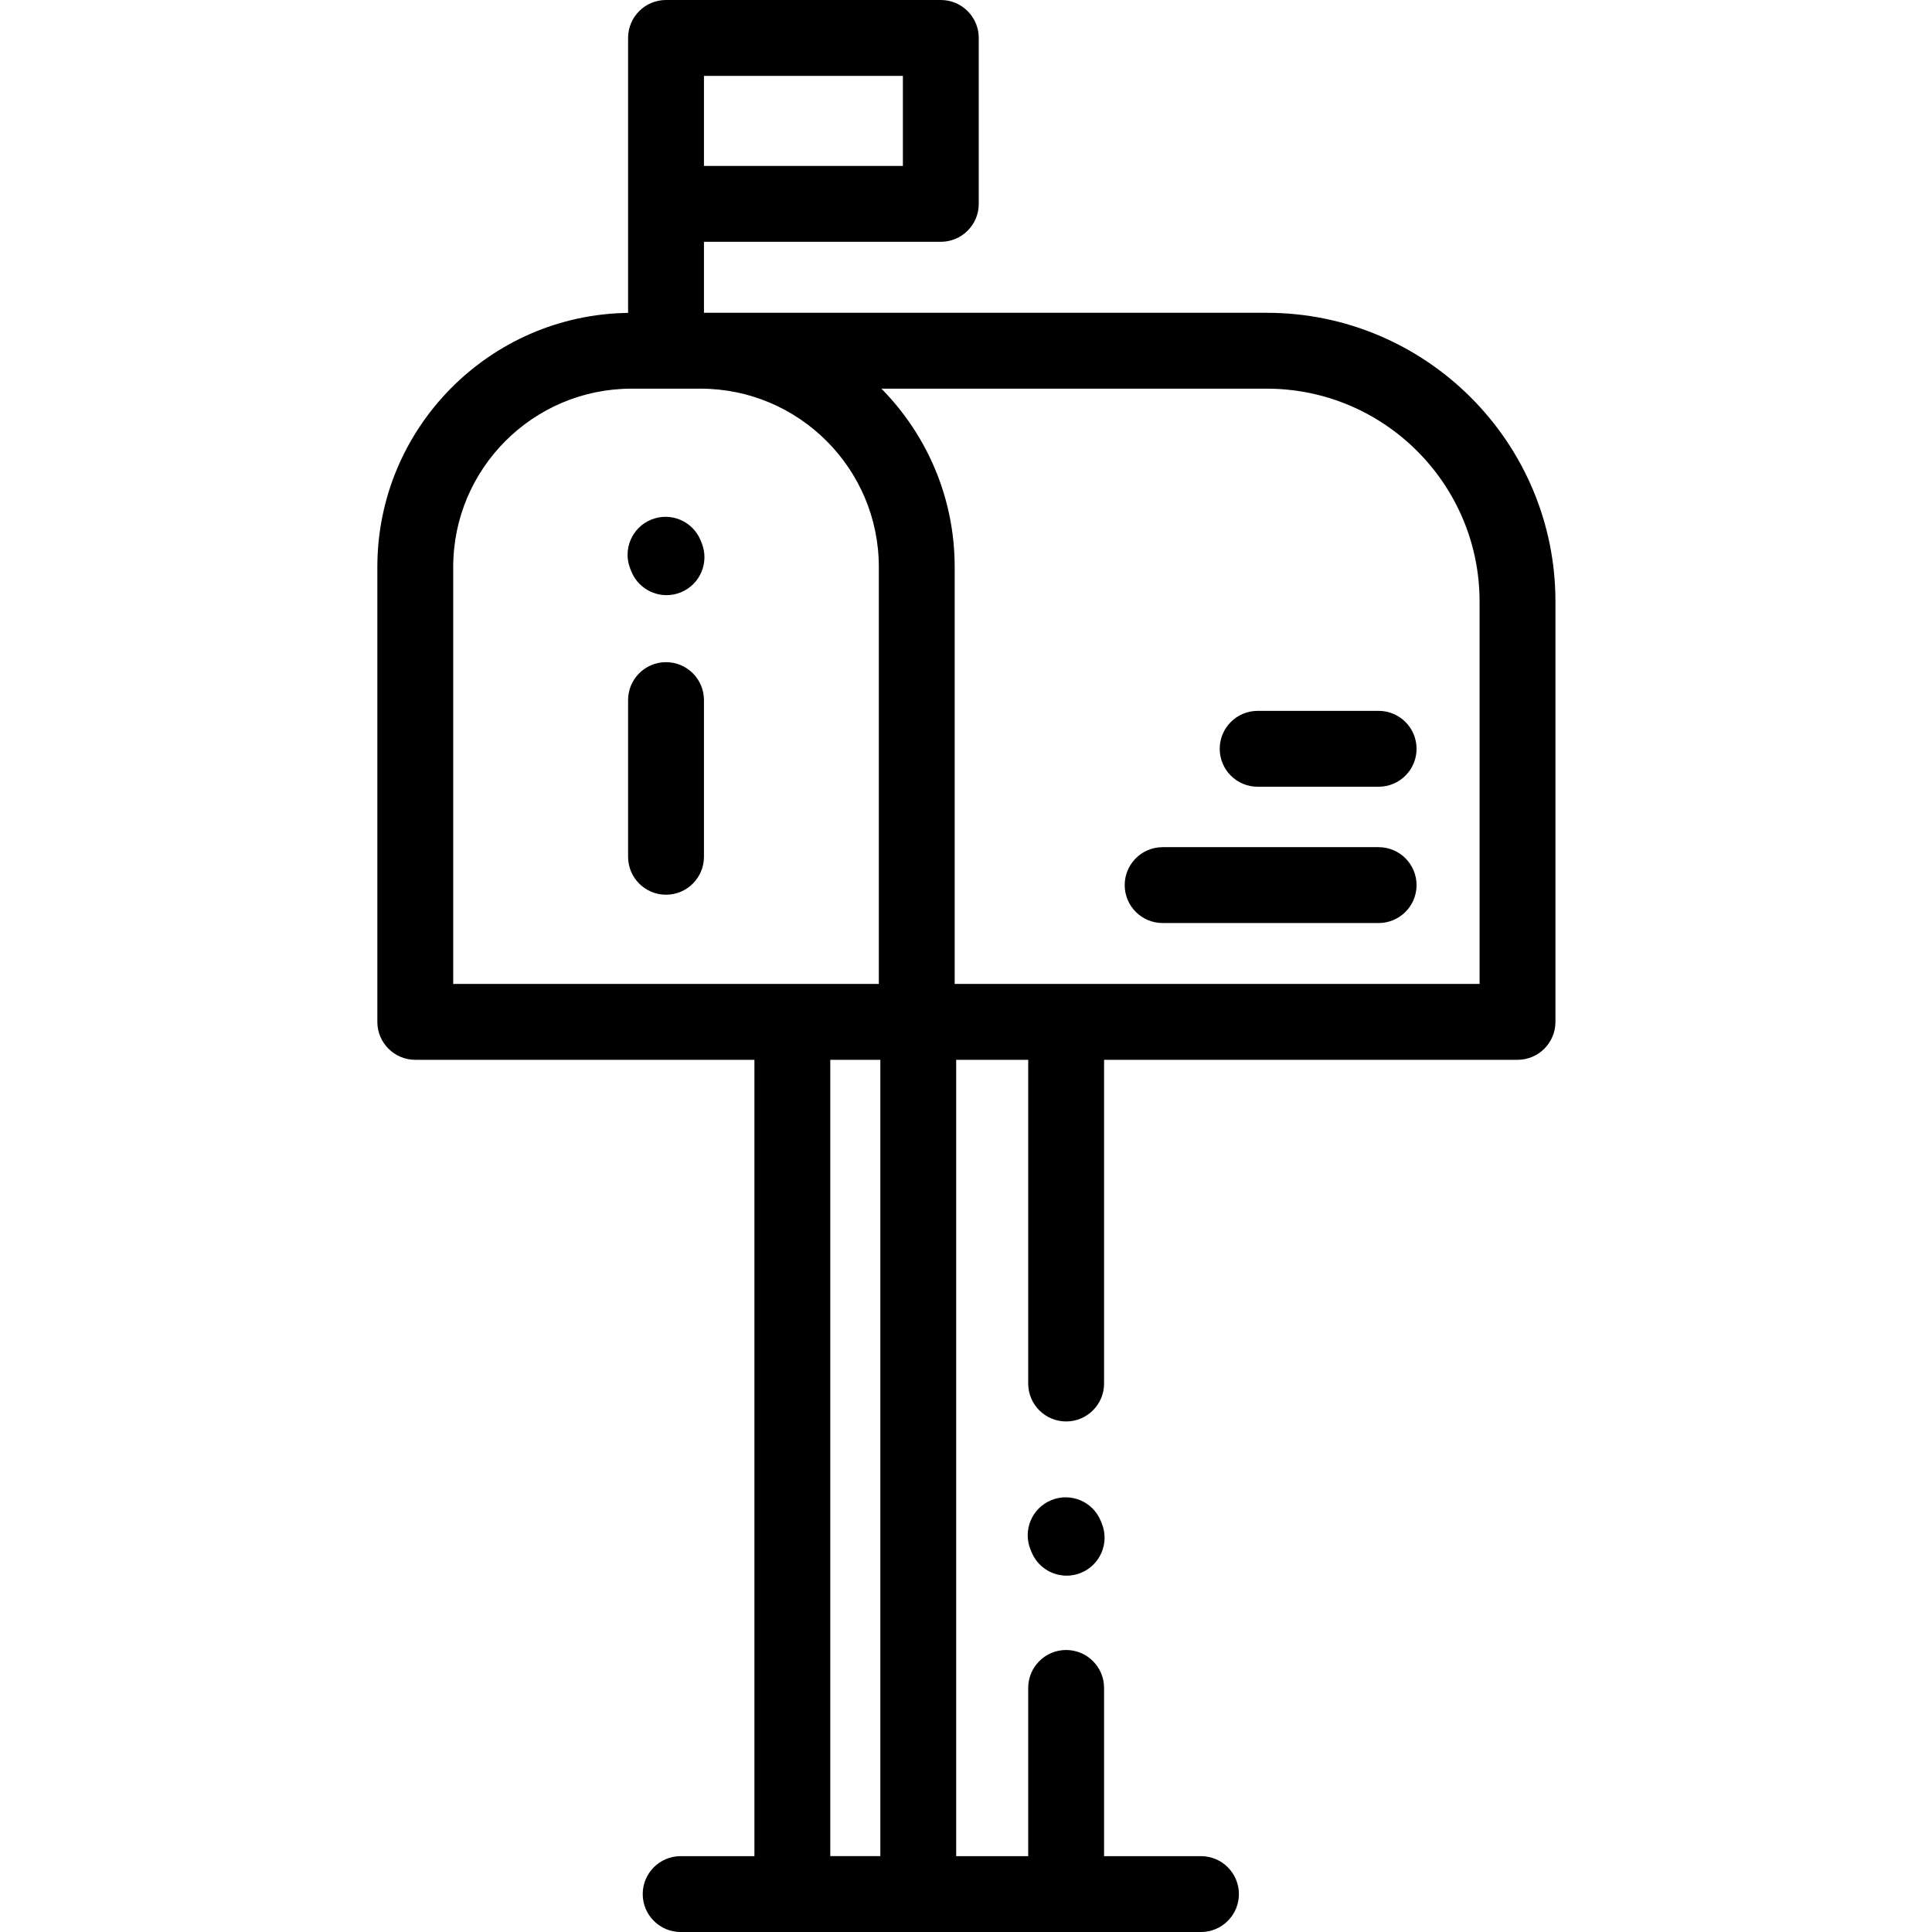 <svg height="512pt" viewBox="-100 0 512 512" width="512pt" xmlns="http://www.w3.org/2000/svg"><path d="m235.707 82.895h-149.152v-18.816h62.77c5.551 0 10.055-4.5 10.055-10.051v-43.977c0-5.551-4.504-10.051-10.055-10.051h-72.824c-5.551 0-10.051 4.5-10.051 10.051v72.867c-36.723.488-66.449 30.496-66.449 67.332v120.555c0 5.551 4.5 10.055 10.051 10.055h89.875v211.035h-19.543c-5.551 0-10.055 4.5-10.055 10.055 0 5.551 4.504 10.051 10.055 10.051h137.883c5.551 0 10.055-4.5 10.055-10.051 0-5.555-4.504-10.055-10.055-10.055h-25.676v-44.578c0-5.551-4.5-10.051-10.055-10.051-5.551 0-10.051 4.5-10.051 10.051v44.578h-19.086v-211.035h19.086v85.785c0 5.555 4.5 10.055 10.051 10.055 5.555 0 10.055-4.5 10.055-10.055v-85.785h109.566c5.551 0 10.051-4.504 10.051-10.055v-111.41c0-42.184-34.316-76.5-76.5-76.5zm-149.152-54.344v-8.445h52.719v23.871h-52.719zm-66.449 232.203v-110.504c0-26.055 21.199-47.25 47.254-47.25h18.285c26.055 0 47.254 21.195 47.254 47.25v110.504zm113.188 231.141h-13.262v-211.035h13.262zm158.809-231.141h-139.102v-110.504c0-18.395-7.418-35.082-19.414-47.25h102.121c31.098 0 56.395 25.297 56.395 56.395zm0 0"/><path d="m265.348 188.387h-32.059c-5.551 0-10.051 4.504-10.051 10.055 0 5.551 4.5 10.051 10.051 10.051h32.059c5.551 0 10.055-4.5 10.055-10.051 0-5.551-4.504-10.055-10.055-10.055zm0 0"/><path d="m76.5 175.48c-5.551 0-10.051 4.5-10.051 10.055v41.523c0 5.551 4.5 10.051 10.051 10.051s10.055-4.5 10.055-10.051v-41.523c0-5.555-4.5-10.055-10.055-10.055zm0 0"/><path d="m265.348 224.508h-57.238c-5.551 0-10.051 4.504-10.051 10.055s4.5 10.051 10.051 10.051h57.238c5.551 0 10.055-4.5 10.055-10.051s-4.504-10.055-10.055-10.055zm0 0"/><path d="m85.691 143.25c-2.082-5.148-7.938-7.633-13.09-5.555-5.145 2.078-7.633 7.938-5.555 13.086l.266.652c1.582 3.914 5.348 6.289 9.324 6.289 1.254 0 2.527-.234 3.762-.734 5.148-2.078 7.633-7.938 5.555-13.086zm0 0"/><path d="m191.723 403.082c-2.082-5.145-7.945-7.625-13.09-5.543-5.145 2.086-7.629 7.945-5.543 13.094l.266.652c1.582 3.91 5.344 6.281 9.316 6.281 1.258 0 2.539-.238 3.773-.738 5.145-2.086 7.629-7.945 5.543-13.09zm0 0"/></svg>